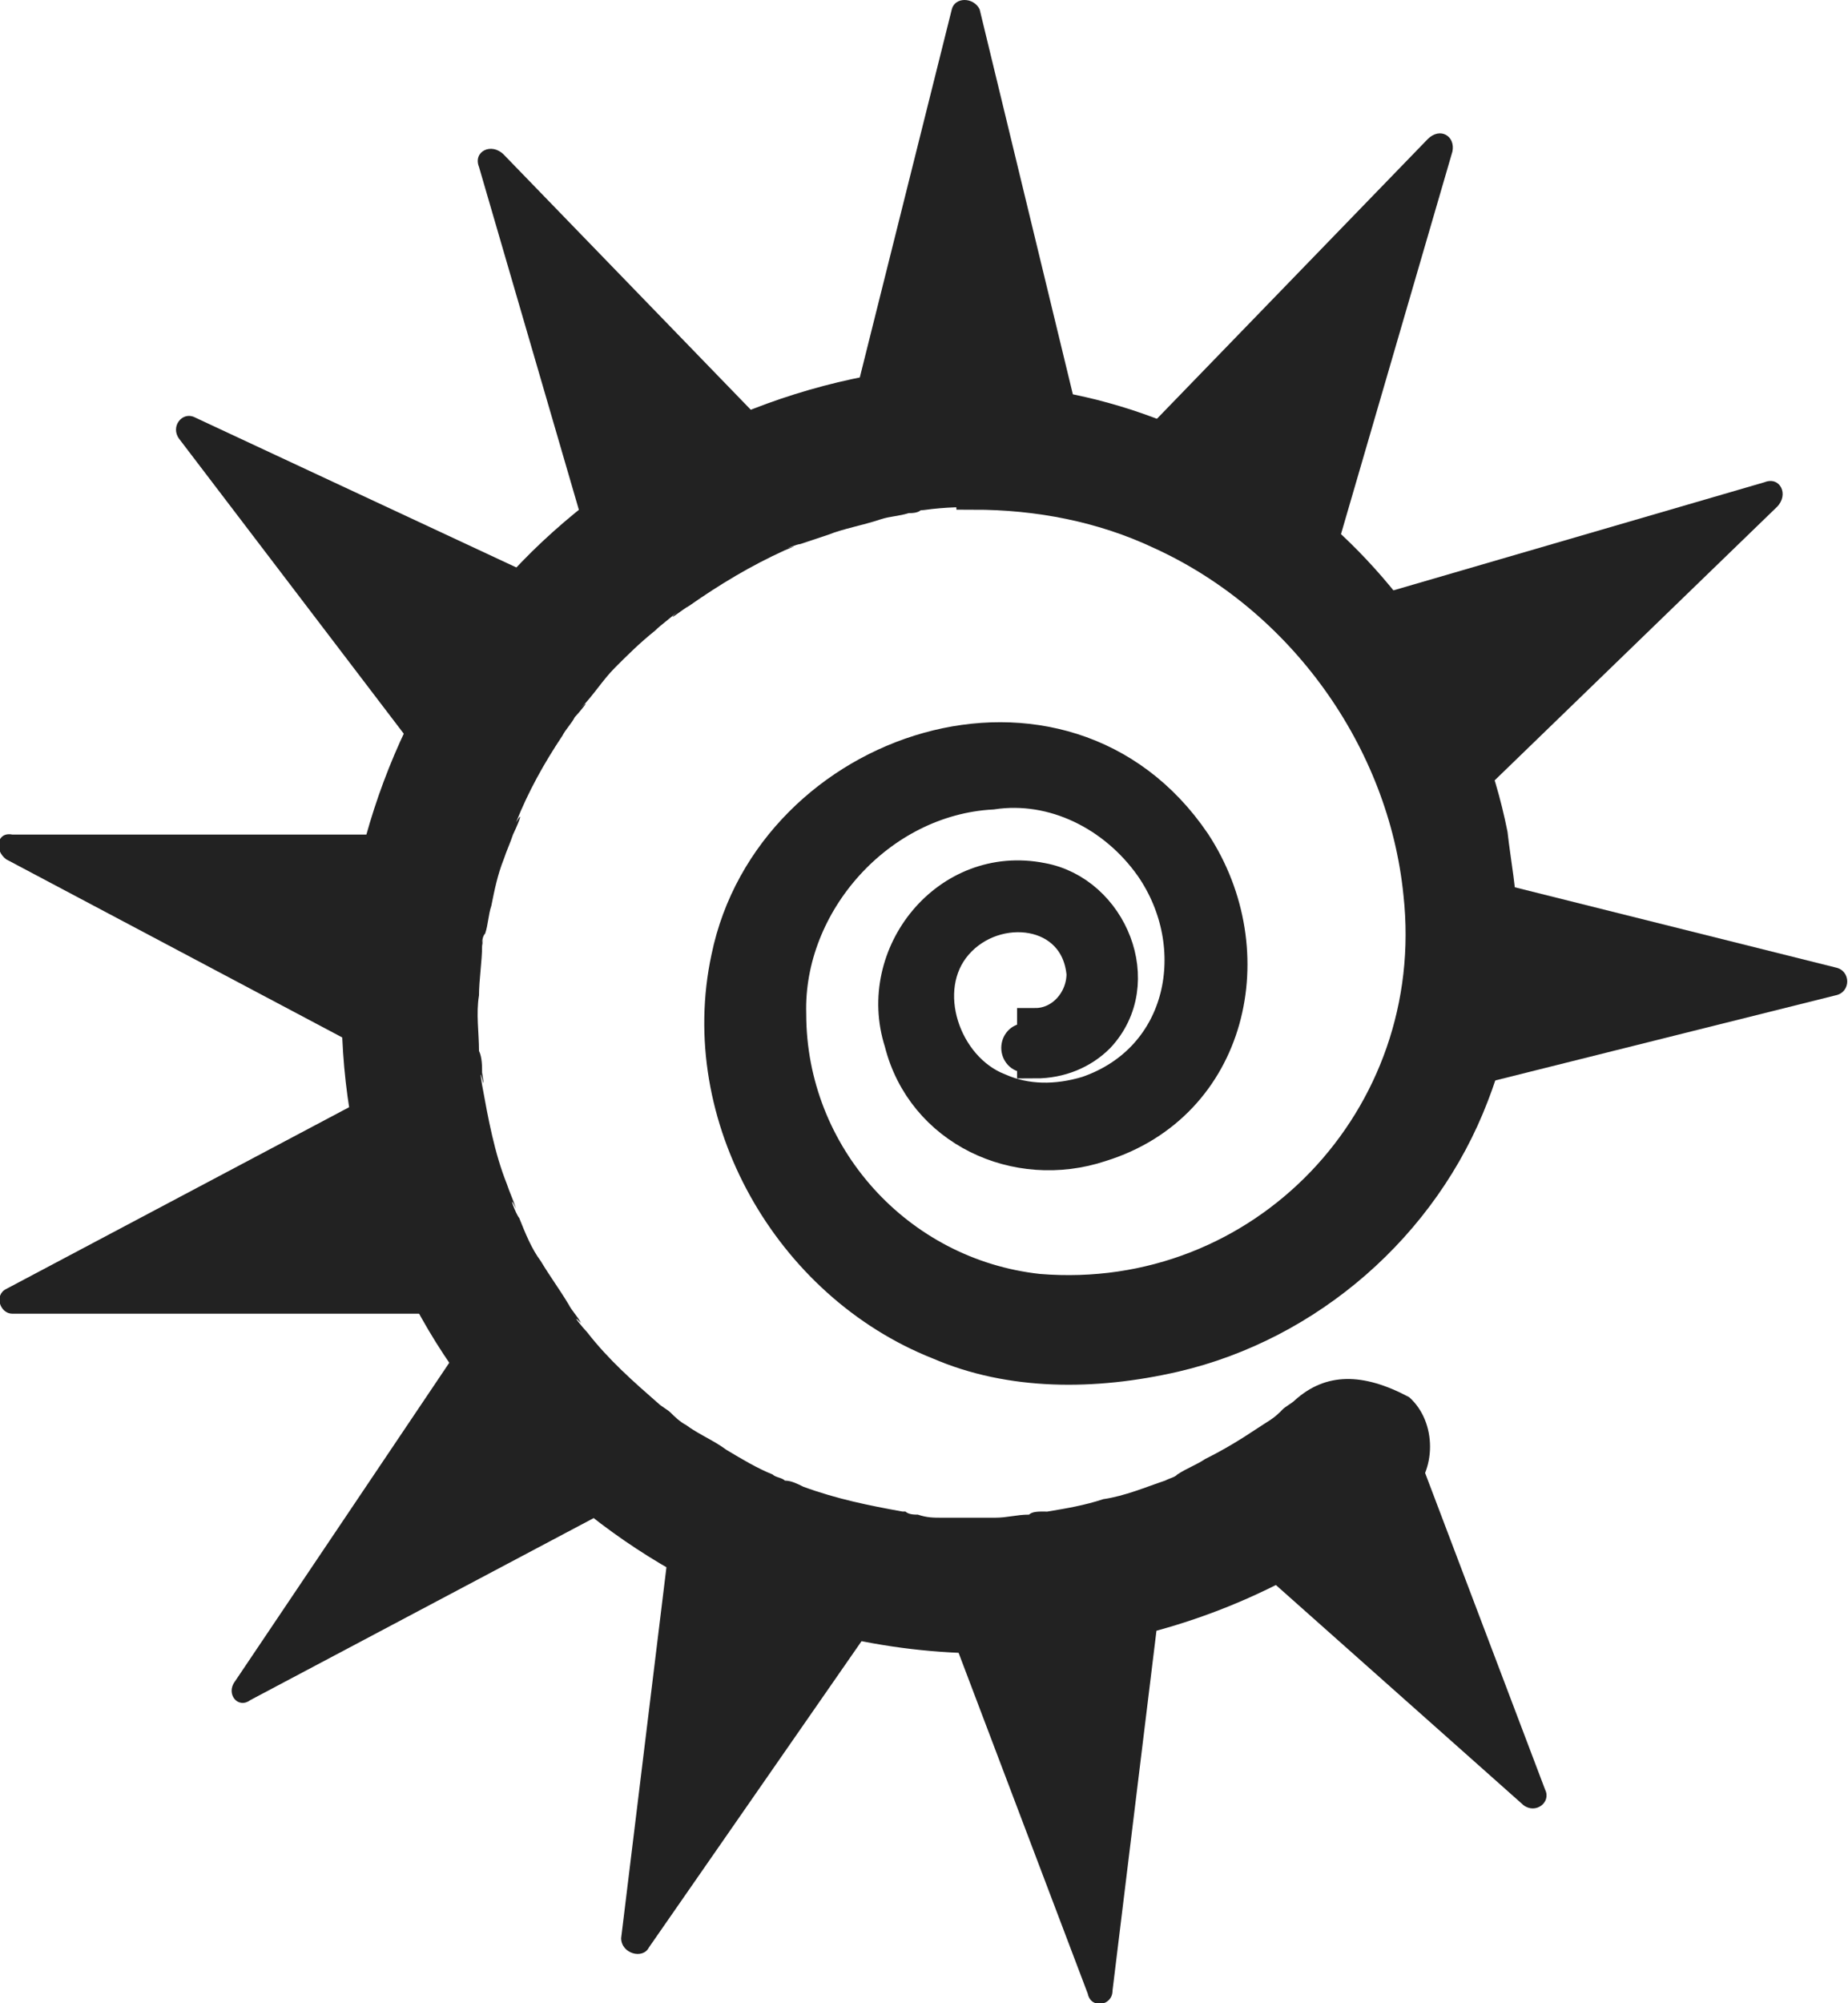 <svg xmlns="http://www.w3.org/2000/svg" xml:space="preserve" id="Layer_1" x="0" y="0" version="1.1" viewBox="0 0 59.8 64.8">
  <style>
    .st0{fill:#222}
  </style>
  <path d="M41.9 45.3c-.1.1-.3.2-.4.3-.3.3.4-.3-.1.1-.2.2-.4.3-.7.5-.6.4-1.1.7-1.7 1-.3.2-.6.3-.9.5-.1.1-.2.1-.4.2.4-.2 0 0 0 0-.6.2-1.3.5-2 .6-.6.2-1.2.3-1.8.4-.7.1.3 0-.1 0-.2 0-.4 0-.5.1-.4 0-.7.1-1.1.1h-1.7c-.3 0-.5 0-.8-.1-.1 0-.3 0-.4-.1h-.1c-1.1-.2-2.1-.4-3.2-.8-.2-.1-.4-.2-.6-.2-.5-.2.3.2 0 0-.1-.1-.3-.1-.4-.2-.5-.2-1-.5-1.5-.8-.4-.3-.9-.5-1.3-.8-.2-.1-.4-.3-.5-.4-.4-.3.2.2 0 0-.1-.1-.3-.2-.4-.3-.8-.7-1.6-1.4-2.3-2.3-.1-.1-.6-.7-.2-.3-.1-.2-.3-.4-.4-.6-.3-.5-.6-.9-.9-1.4-.3-.4-.5-.9-.7-1.4-.1-.1-.4-.9-.1-.3-.1-.3-.2-.5-.3-.8-.4-1-.6-2.1-.8-3.2 0 0-.1-.6 0-.2.1.4 0-.2 0-.2 0-.2 0-.5-.1-.7 0-.6-.1-1.2 0-1.8 0-.5.1-1.1.1-1.6.1-.6-.1.4 0 0 0-.1 0-.3.1-.4.1-.3.1-.6.2-.9.1-.5.2-1 .4-1.5.1-.3.2-.5.3-.8.1-.2.4-.9.1-.4.4-1 .9-1.9 1.5-2.8.1-.2.3-.4.4-.6.1-.1.6-.7.2-.3.4-.4.7-.9 1.1-1.3s.8-.8 1.3-1.2c.2-.2.5-.4.7-.6-.4.4.2-.1.4-.2 1-.7 2-1.3 3.1-1.8 0 0 .5-.2.2-.1s.2-.1.3-.1l.9-.3c.5-.2 1.1-.3 1.7-.5.3-.1.6-.1.9-.2.1 0 .3 0 .4-.1-.6.1 0 0 .1 0 .7-.1 1.3-.1 2-.1 1.2 0 2.3-1 2.3-2.3-.1-1.2-1-2.3-2.3-2.3-5.2 0-10.2 2-14 5.4s-6.1 8.1-6.7 13.1.7 10.2 3.7 14.3c2.9 4.1 7.2 7.1 12.1 8.3 6.6 1.6 13.5-.1 18.6-4.5.9-.8.9-2.4 0-3.2-1.5-.8-2.7-.8-3.7.1z" class="st0"/>
  <path fill="#222" stroke="#222" stroke-miterlimit="10" stroke-width="1.177" d="M31.3 13c8.1 0 15.3 6 16.9 14 .1.9.3 1.9.3 2.8.1 1.9-.2 3.8-.9 5.6-1.6 4.2-5.3 7.4-9.6 8.4-2.6.6-5.3.6-7.6-.4-4.8-1.9-7.9-7.3-6.8-12.4 1.4-6.8 10.8-9.9 15-3.7 2.3 3.5 1.2 8.4-3 9.7-2.7.9-5.7-.5-6.4-3.3-.9-2.8 1.5-5.8 4.5-5.2 2.2.4 3.4 3.3 1.8 5-.5.5-1.2.8-2 .8v-1.1c.9 0 1.6-.8 1.6-1.7-.2-2.2-2.9-2.5-4.2-1-1.3 1.5-.4 4.1 1.4 4.8.9.4 1.9.4 2.9.1 3.2-1.1 3.9-4.8 2.1-7.4-1.2-1.7-3.2-2.7-5.2-2.4-3.7.2-6.7 3.6-6.6 7.2 0 4.6 3.5 8.5 8.1 9 7.3.6 13.2-5.6 12.4-12.9-.5-5-3.8-9.6-8.4-11.7-1.9-.9-4-1.3-6.1-1.3l-.2-2.9z"/>
  <path d="M33.2 34.7c.5 0 .8-.4.8-.8 0-.5-.4-.8-.8-.8-.5 0-.8.4-.8.8s.3.8.8.8zM30.8.3l-3.2 12.8h7.2L31.7.3c-.2-.4-.8-.4-.9 0zM15.5 5.4l3.7 12.7 6.3-3.6L16.3 5c-.4-.4-1-.1-.8.4zm-9.7 8.8 8 10.5 4.5-5.6-12-5.6c-.4-.2-.8.3-.5.7zM.2 27.8 11.9 34l1.7-7H.4c-.5-.1-.6.5-.2.8zm.2 14.7h13.2l-1.7-7L.2 41.7c-.4.2-.2.8.2.8zM8.1 55l11.7-6.2-4.8-5.4-7.4 11c-.3.4.1.9.5.6zM21 63l7.5-10.8-6.8-2.6-1.6 13.1c0 .5.7.7.9.3zm15 1.4 1.6-13.1-7.1.8 4.7 12.4c.1.5.8.4.8-.1zm14-6.5-4.7-12.4-5.9 4.1 9.9 8.8c.4.3.9-.1.7-.5zM46.2 4.5 37 14l6.3 3.6L47 4.9c.1-.5-.4-.8-.8-.4zm10.9 11.1-12.7 3.7 3.6 6.3 9.5-9.2c.4-.4.1-1-.4-.8zm2.3 15.7-12.8-3.2v7.3l12.8-3.2c.5-.1.5-.8 0-.9z" class="st0"/>
</svg>
